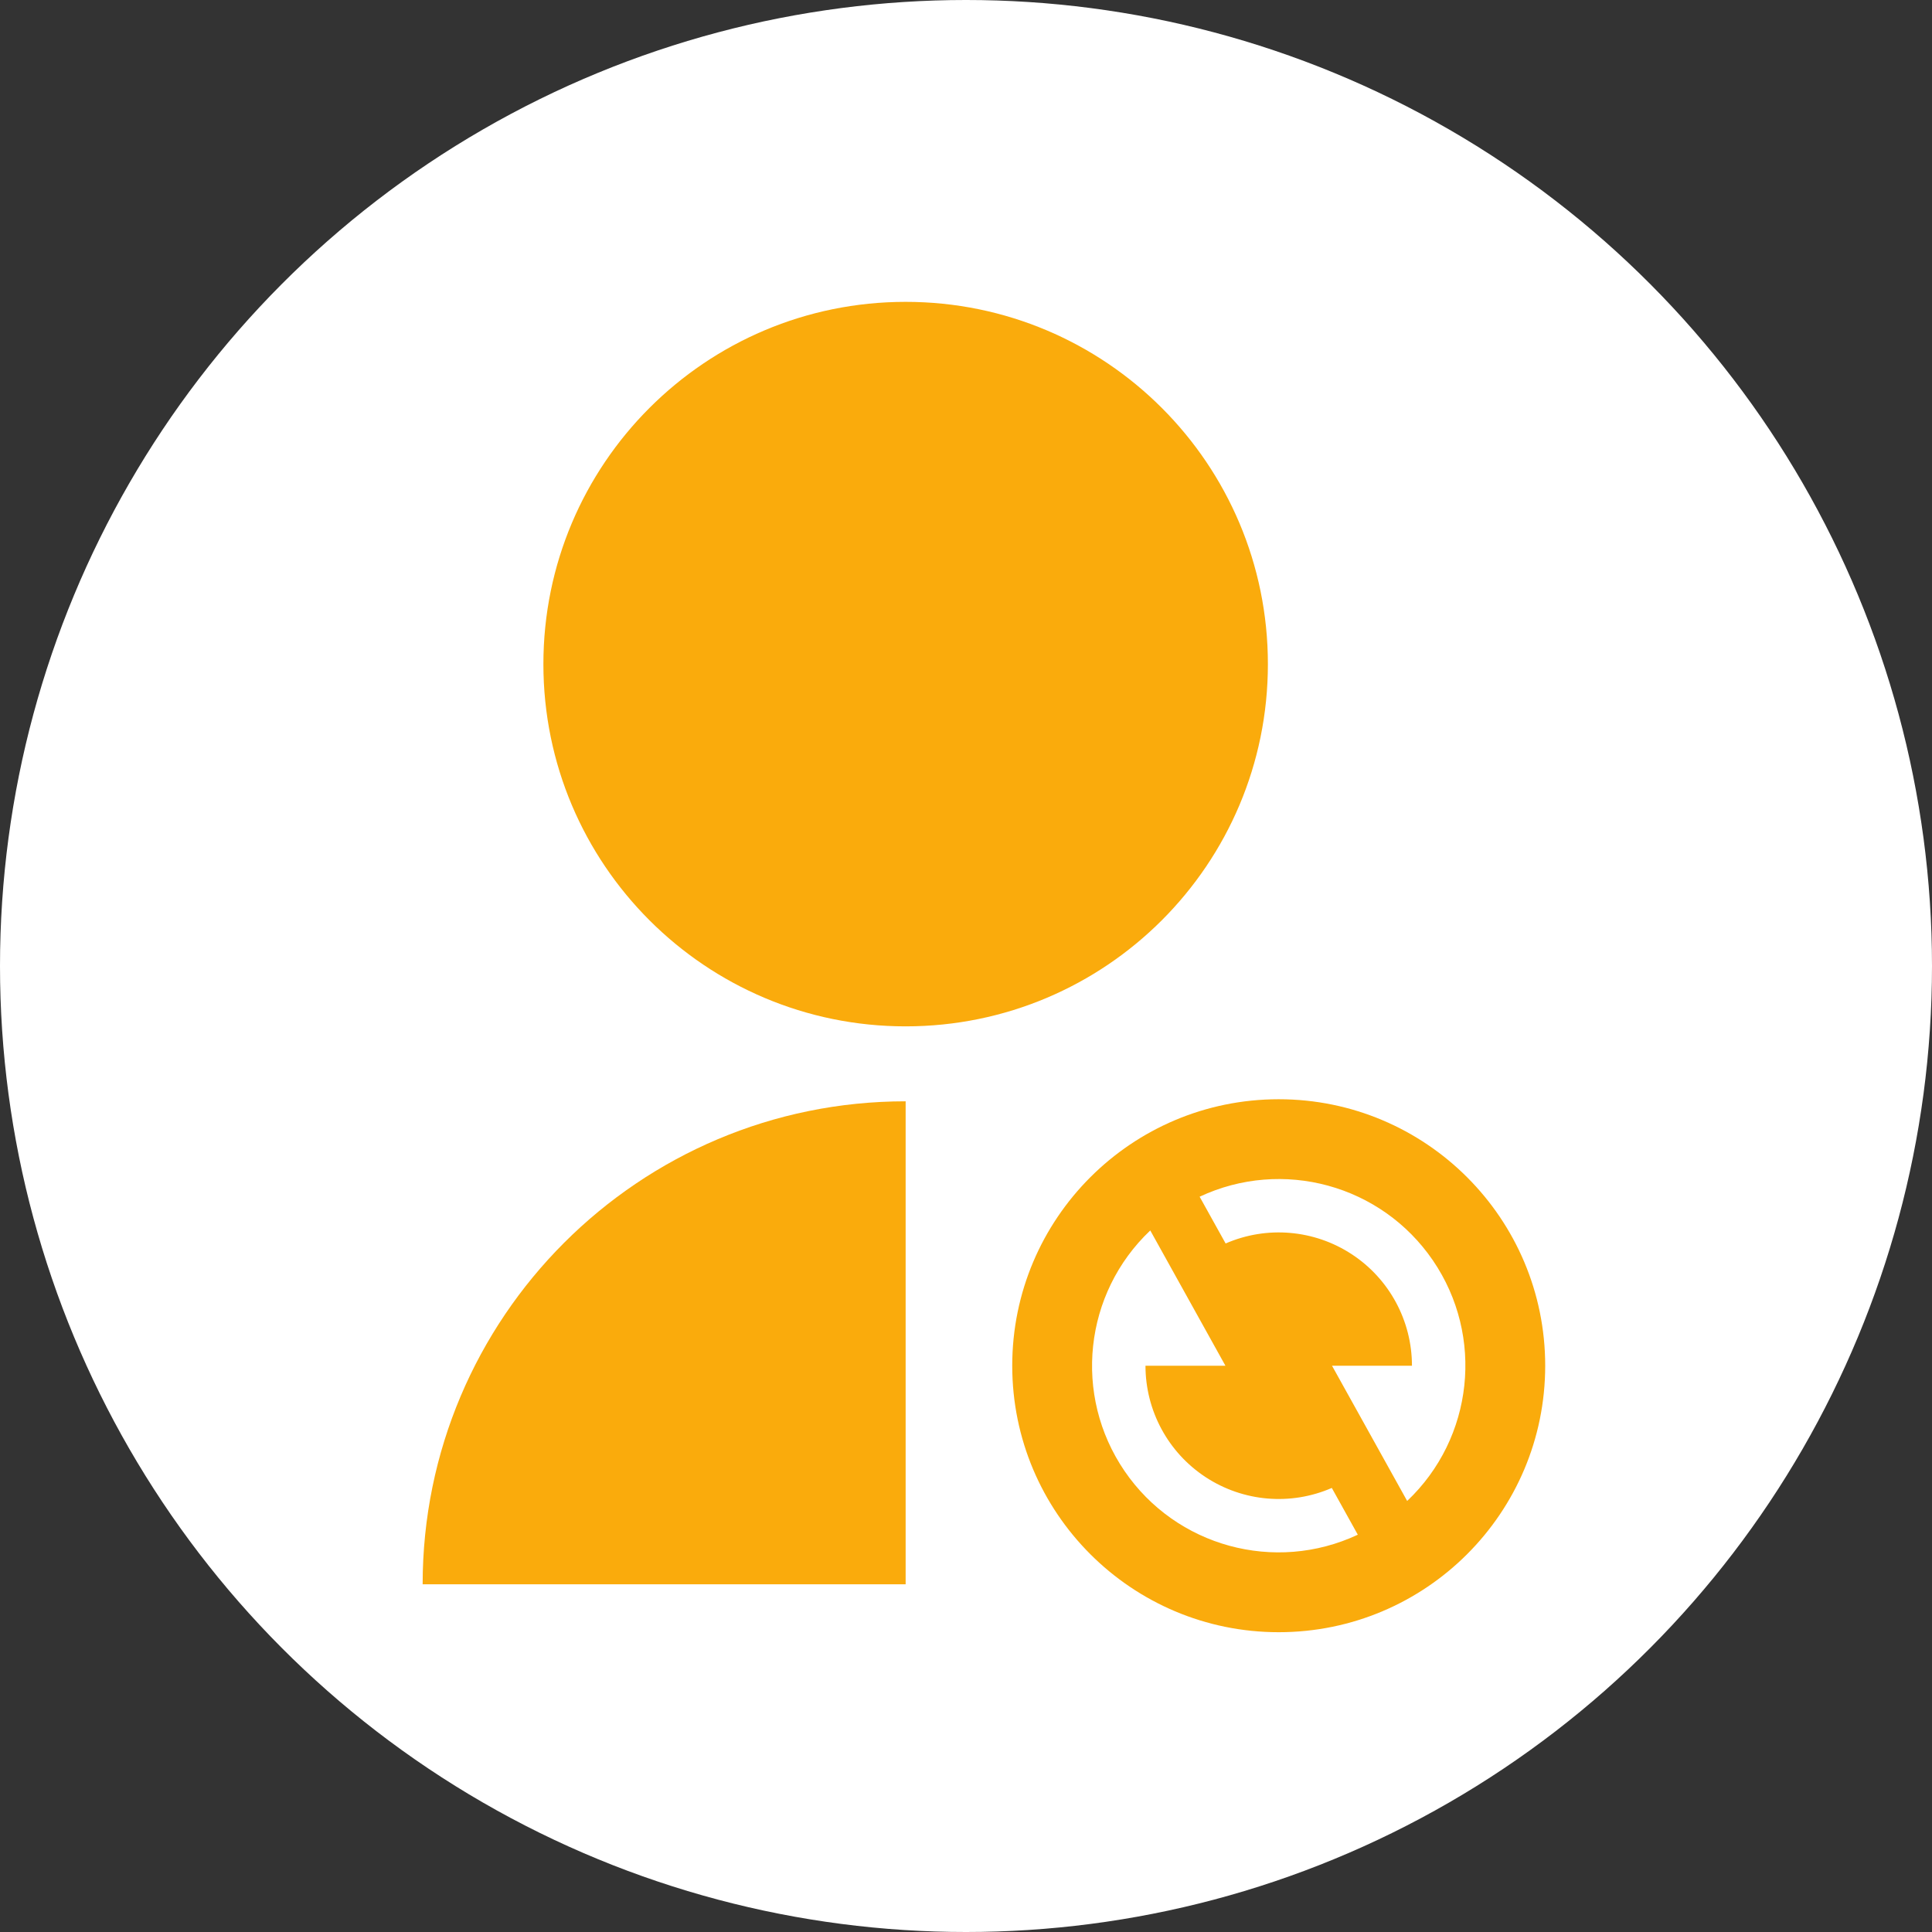 <?xml version="1.0" encoding="UTF-8"?>
<svg width="58px" height="58px" viewBox="0 0 58 58" version="1.1" xmlns="http://www.w3.org/2000/svg" xmlns:xlink="http://www.w3.org/1999/xlink">
    <rect x="0" y="0" width="58" height="58" fill="#333333" stroke="none"/>
    <title>pinguzhong_icon</title>
    <g id="讲师管理1.1" stroke="none" stroke-width="1" fill="none" fill-rule="evenodd">
        <g id="数据看板" transform="translate(-474, -169)">
            <g id="编组-31备份-3" transform="translate(252, 89)">
                <g id="编组-4备份" transform="translate(206, 64)">
                    <g id="编组-9" transform="translate(16, 16)">
                        <circle id="椭圆形" fill="#FFFFFF" cx="29" cy="29" r="29"></circle>
                        <g id="编组" transform="translate(30.387, 33)"></g>
                        <g id="编组" transform="translate(12.688, 9.062)" fill="#FAAB0C">
                            <path d="M14.5,24 L14.5,38.5 L0,38.5 C0,30.492 6.492,24 14.5,24 L14.5,24 Z" id="路径"></path>
                            <path d="M25.7,39.938 C21.282,39.938 17.7,36.356 17.7,31.938 C17.7,27.519 21.282,23.938 25.7,23.938 C30.118,23.938 33.7,27.519 33.7,31.938 C33.7,36.356 30.118,39.938 25.7,39.938 Z M29.556,35.998 C31.551,34.108 31.879,31.049 30.33,28.778 C28.781,26.508 25.814,25.697 23.326,26.864 L24.106,28.268 C25.342,27.73 26.766,27.852 27.894,28.592 C29.021,29.331 29.7,30.589 29.7,31.938 L27.3,31.938 L29.556,35.998 Z M28.074,37.011 L27.294,35.607 C26.058,36.145 24.634,36.023 23.506,35.283 C22.379,34.544 21.7,33.286 21.7,31.938 L24.1,31.938 L21.844,27.877 C19.849,29.767 19.521,32.826 21.07,35.097 C22.619,37.367 25.586,38.178 28.074,37.011 L28.074,37.011 Z" id="形状"></path>
                            <path d="M14.5,21.75 C8.492,21.75 3.625,16.883 3.625,10.875 C3.625,4.867 8.492,0 14.5,0 C20.508,0 25.375,4.867 25.375,10.875 C25.375,16.883 20.508,21.75 14.5,21.75 Z" id="路径"></path>
                        </g>
                    </g>
                </g>
            </g>
        </g>
    </g>
</svg>